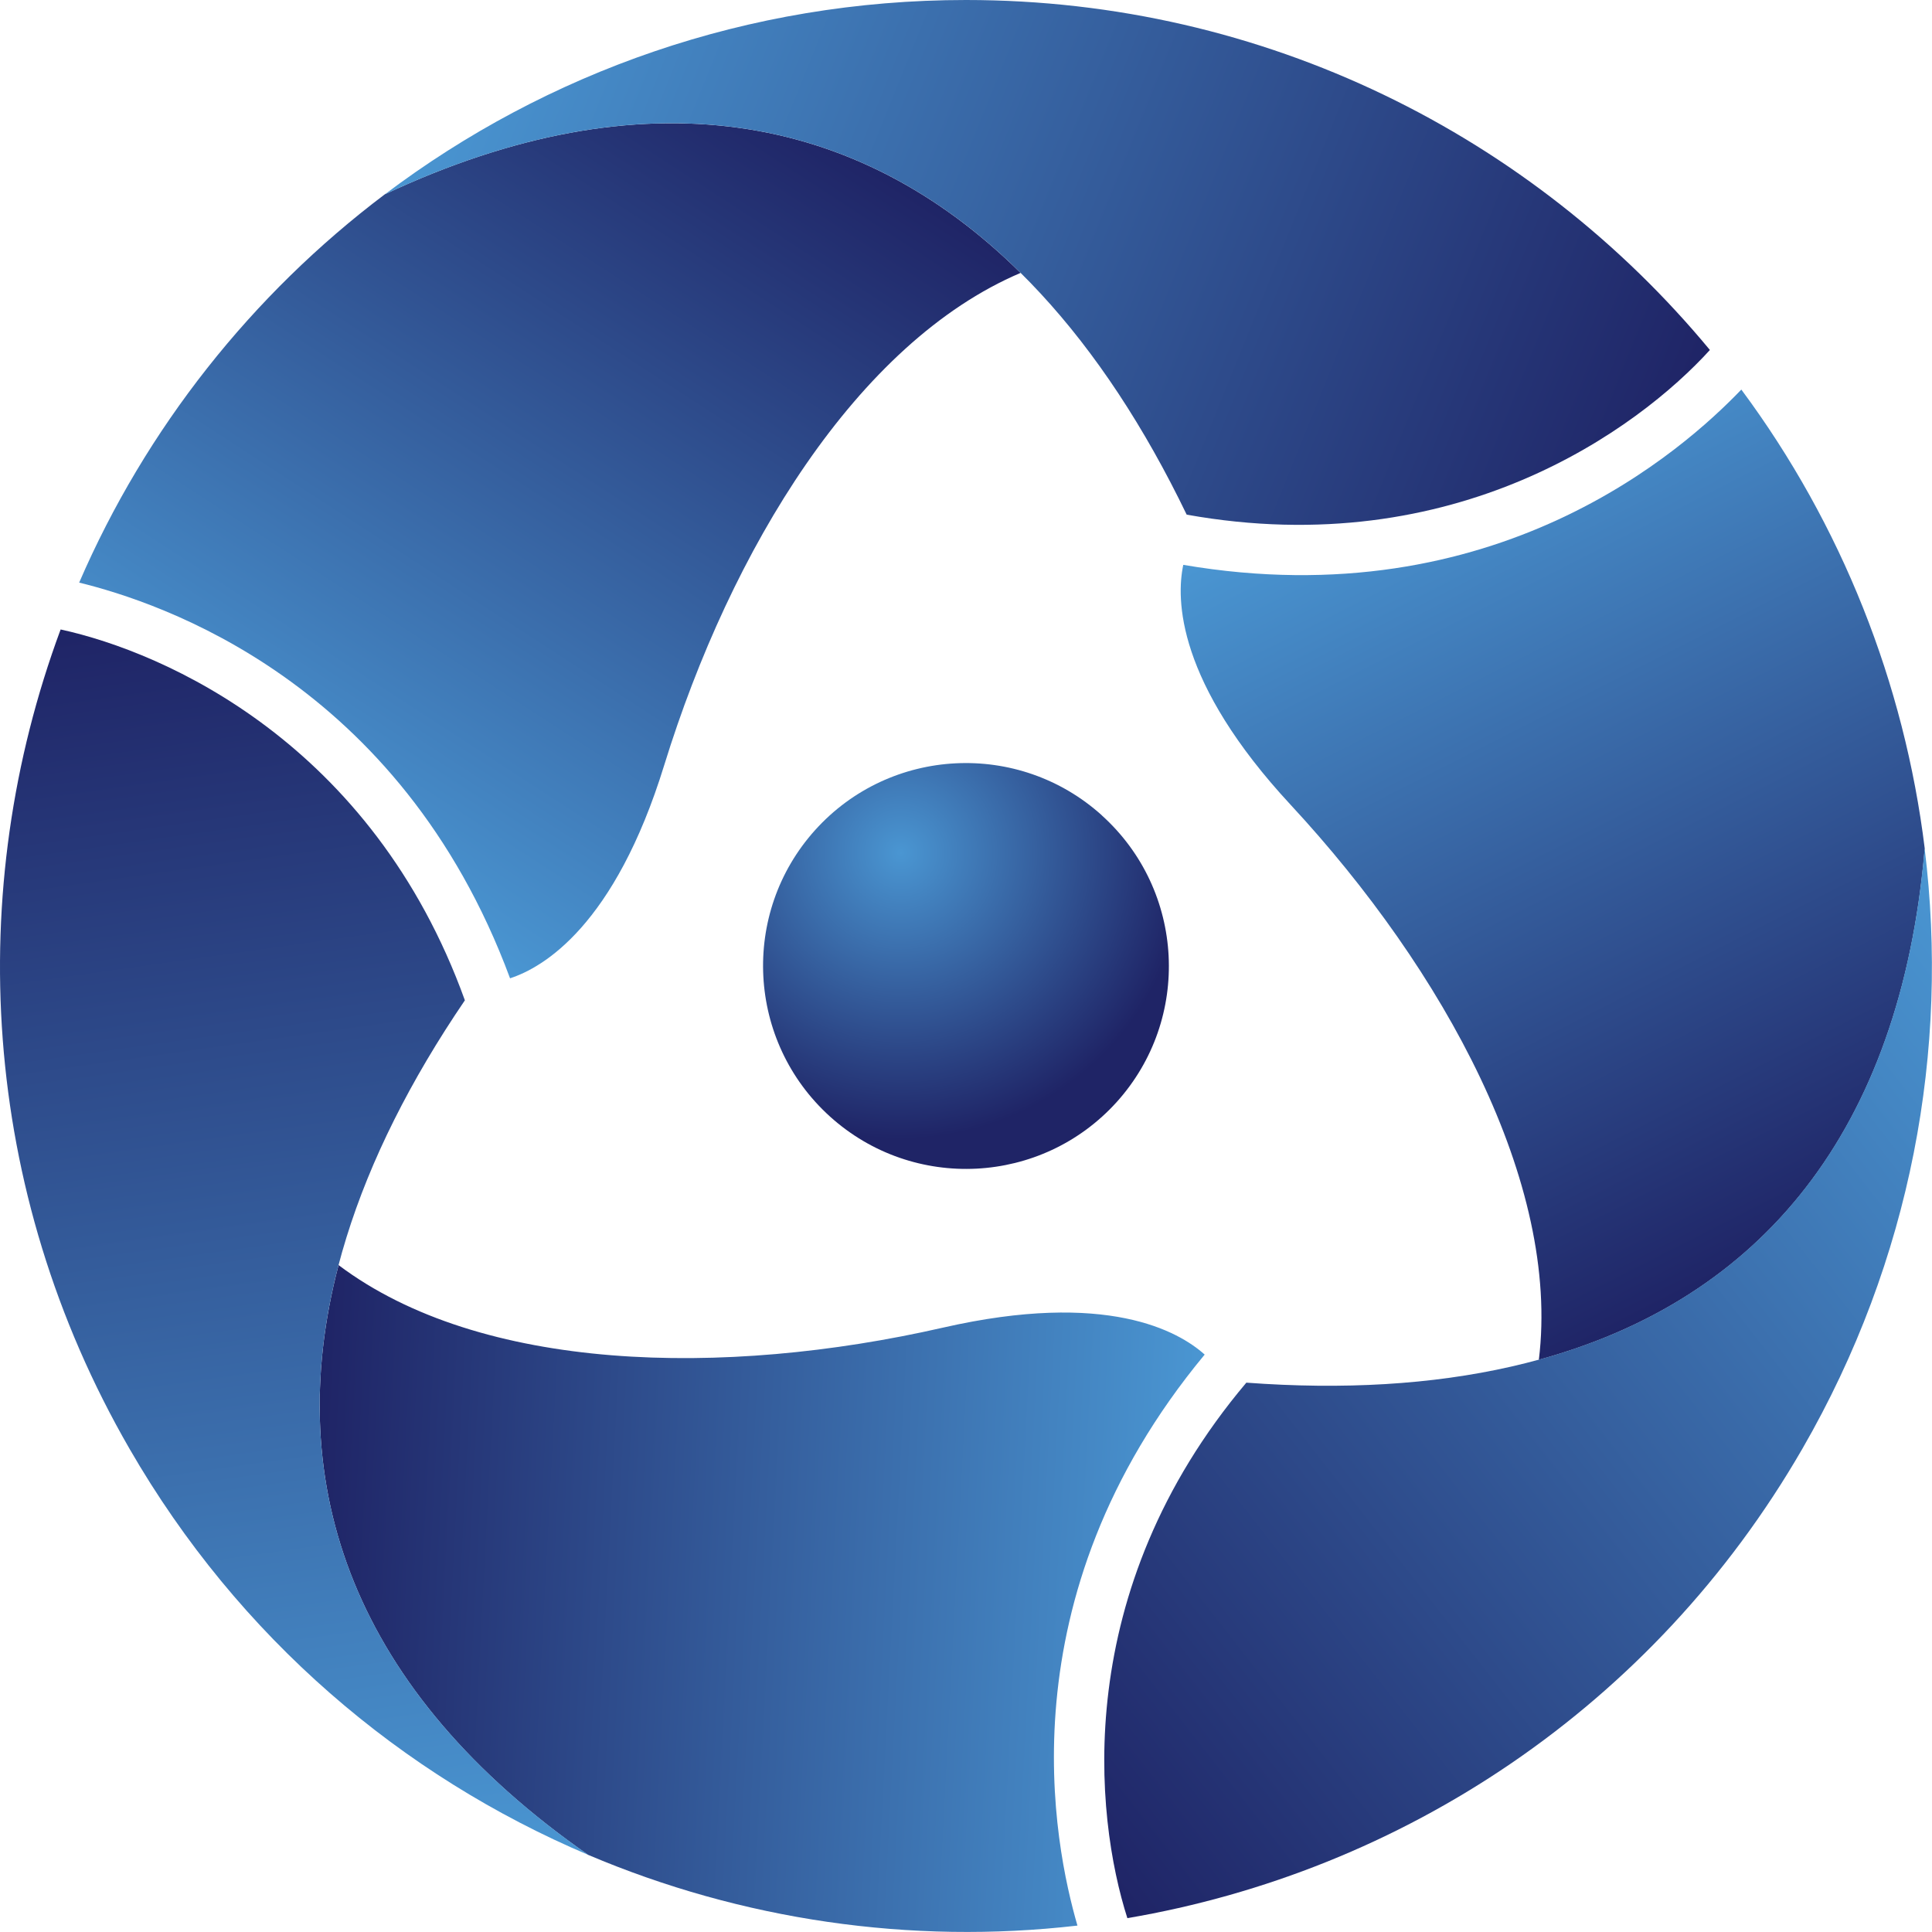 <svg width="100" height="100" viewBox="0 0 100 100" fill="none" xmlns="http://www.w3.org/2000/svg">
<g clip-path="url(#clip0_2225_17324)">
<path d="M57.032 42.202C52.725 38.318 46.082 38.653 42.194 42.961C38.314 47.268 38.66 53.911 42.967 57.798C47.275 61.682 53.914 61.344 57.801 57.04C61.682 52.733 61.339 46.093 57.032 42.206V42.202Z" fill="url(#paint0_radial_2225_17324)"/>
<path d="M19.923 10.054C13.051 15.236 7.558 22.154 4.098 30.155C8.253 31.178 20.692 35.228 26.4 50.637C28.118 50.076 31.818 47.921 34.383 39.595C37.826 28.448 44.356 17.727 52.826 14.125C44.381 5.768 33.254 3.803 19.923 10.054Z" fill="url(#paint1_linear_2225_17324)"/>
<path d="M88.504 18.115C79.34 7.048 65.493 0 49.999 0C38.711 0 28.294 3.743 19.926 10.054C38.429 1.372 52.691 8.534 61.422 26.638C75.332 29.132 84.779 22.21 88.504 18.115Z" fill="url(#paint2_linear_2225_17324)"/>
<path d="M30.449 96.01C38.372 99.372 47.111 100.67 55.768 99.668C54.579 95.559 51.862 82.76 62.354 70.113C61.01 68.907 57.295 66.78 48.8 68.72C37.427 71.313 24.875 71.016 17.524 65.481C14.511 76.975 18.37 87.597 30.449 96.014V96.01Z" fill="url(#paint3_linear_2225_17324)"/>
<path d="M3.139 32.586C3.139 32.586 3.139 32.586 3.136 32.586C-1.86 46.058 -1.041 61.576 6.706 74.992C12.35 84.771 20.799 91.918 30.451 96.01C13.68 84.326 12.752 68.392 24.062 51.776C19.268 38.48 8.551 33.76 3.143 32.582L3.139 32.586Z" fill="url(#paint4_linear_2225_17324)"/>
<path d="M99.624 43.92C98.573 35.376 95.328 27.163 90.131 20.164C87.168 23.251 77.442 32 61.246 29.237C60.873 31.005 60.89 35.287 66.817 41.672C74.747 50.227 80.769 61.244 79.651 70.381C91.109 67.245 98.376 58.591 99.624 43.92Z" fill="url(#paint5_linear_2225_17324)"/>
<path d="M58.352 99.283C72.519 96.874 85.544 88.404 93.29 74.988C98.935 65.209 100.903 54.319 99.619 43.916C97.884 64.281 84.552 73.055 64.511 71.566C55.396 82.368 56.666 94.01 58.352 99.283Z" fill="url(#paint6_linear_2225_17324)"/>
</g>
<defs>
<radialGradient id="paint0_radial_2225_17324" cx="0" cy="0" r="1" gradientUnits="userSpaceOnUse" gradientTransform="translate(46.632 44.15) scale(14.781 14.781)">
<stop stop-color="#4A96D2"/>
<stop offset="1" stop-color="#1F2466"/>
</radialGradient>
<linearGradient id="paint1_linear_2225_17324" x1="14.543" y1="42.936" x2="39.403" y2="4.653" gradientUnits="userSpaceOnUse">
<stop stop-color="#4A96D2"/>
<stop offset="1" stop-color="#1F2466"/>
</linearGradient>
<linearGradient id="paint2_linear_2225_17324" x1="24.47" y1="-1.182" x2="86.222" y2="23.766" gradientUnits="userSpaceOnUse">
<stop stop-color="#4A96D2"/>
<stop offset="1" stop-color="#1F2466"/>
</linearGradient>
<linearGradient id="paint3_linear_2225_17324" x1="61.586" y1="84.26" x2="16.005" y2="81.87" gradientUnits="userSpaceOnUse">
<stop stop-color="#4A96D2"/>
<stop offset="1" stop-color="#1F2466"/>
</linearGradient>
<linearGradient id="paint4_linear_2225_17324" x1="18.417" y1="97.728" x2="9.147" y2="31.762" gradientUnits="userSpaceOnUse">
<stop stop-color="#4A96D2"/>
<stop offset="1" stop-color="#1F2466"/>
</linearGradient>
<linearGradient id="paint5_linear_2225_17324" x1="73.88" y1="22.832" x2="94.604" y2="63.502" gradientUnits="userSpaceOnUse">
<stop stop-color="#4A96D2"/>
<stop offset="1" stop-color="#1F2466"/>
</linearGradient>
<linearGradient id="paint6_linear_2225_17324" x1="107.125" y1="53.481" x2="54.637" y2="94.491" gradientUnits="userSpaceOnUse">
<stop stop-color="#4A96D2"/>
<stop offset="1" stop-color="#1F2466"/>
</linearGradient>
<clipPath id="clip0_2225_17324">
<rect width="100" height="100" fill="white"/>
</clipPath>
</defs>
</svg>
